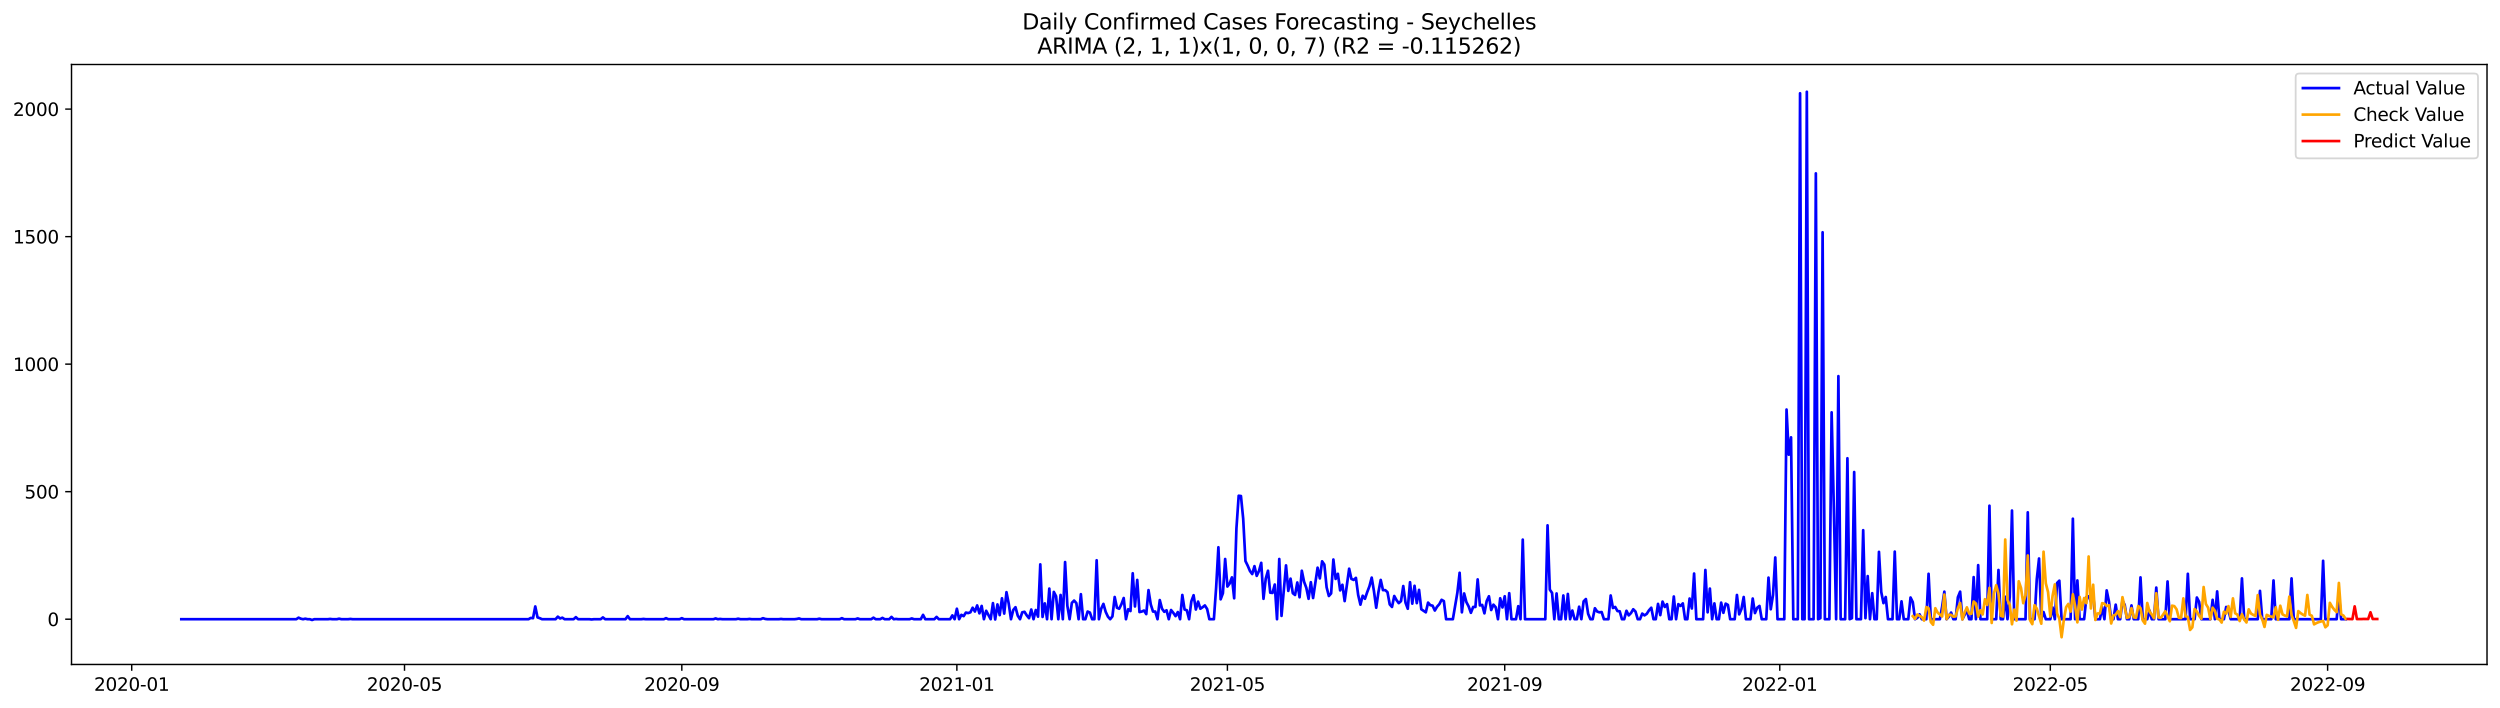 <?xml version="1.0" encoding="utf-8" standalone="no"?>
<!DOCTYPE svg PUBLIC "-//W3C//DTD SVG 1.1//EN"
  "http://www.w3.org/Graphics/SVG/1.1/DTD/svg11.dtd">
<svg xmlns:xlink="http://www.w3.org/1999/xlink" width="1386.05pt" height="392.274pt" viewBox="0 0 1386.05 392.274" xmlns="http://www.w3.org/2000/svg" version="1.1">
 <defs>
  <style type="text/css">*{stroke-linejoin: round; stroke-linecap: butt}</style>
 </defs>
 <g id="figure_1">
  <g id="patch_1">
   <path d="M 0 392.274 
L 1386.05 392.274 
L 1386.05 0 
L 0 0 
z
" style="fill: #ffffff"/>
  </g>
  <g id="axes_1">
   <g id="patch_2">
    <path d="M 39.65 368.396 
L 1378.85 368.396 
L 1378.85 35.755 
L 39.65 35.755 
z
" style="fill: #ffffff"/>
   </g>
   <g id="matplotlib.axis_1">
    <g id="xtick_1">
     <g id="line2d_1">
      <defs>
       <path id="m121760b430" d="M 0 0 
L 0 3.5 
" style="stroke: #000000; stroke-width: 0.8"/>
      </defs>
      <g>
       <use xlink:href="#m121760b430" x="73.024" y="368.396" style="stroke: #000000; stroke-width: 0.8"/>
      </g>
     </g>
     <g id="text_1">
      <!-- 2020-01 -->
      <g transform="translate(52.132 382.994)scale(0.1 -0.1)">
       <defs>
        <path id="DejaVuSans-32" d="M 1228 531 
L 3431 531 
L 3431 0 
L 469 0 
L 469 531 
Q 828 903 1448 1529 
Q 2069 2156 2228 2338 
Q 2531 2678 2651 2914 
Q 2772 3150 2772 3378 
Q 2772 3750 2511 3984 
Q 2250 4219 1831 4219 
Q 1534 4219 1204 4116 
Q 875 4013 500 3803 
L 500 4441 
Q 881 4594 1212 4672 
Q 1544 4750 1819 4750 
Q 2544 4750 2975 4387 
Q 3406 4025 3406 3419 
Q 3406 3131 3298 2873 
Q 3191 2616 2906 2266 
Q 2828 2175 2409 1742 
Q 1991 1309 1228 531 
z
" transform="scale(0.016)"/>
        <path id="DejaVuSans-30" d="M 2034 4250 
Q 1547 4250 1301 3770 
Q 1056 3291 1056 2328 
Q 1056 1369 1301 889 
Q 1547 409 2034 409 
Q 2525 409 2770 889 
Q 3016 1369 3016 2328 
Q 3016 3291 2770 3770 
Q 2525 4250 2034 4250 
z
M 2034 4750 
Q 2819 4750 3233 4129 
Q 3647 3509 3647 2328 
Q 3647 1150 3233 529 
Q 2819 -91 2034 -91 
Q 1250 -91 836 529 
Q 422 1150 422 2328 
Q 422 3509 836 4129 
Q 1250 4750 2034 4750 
z
" transform="scale(0.016)"/>
        <path id="DejaVuSans-2d" d="M 313 2009 
L 1997 2009 
L 1997 1497 
L 313 1497 
L 313 2009 
z
" transform="scale(0.016)"/>
        <path id="DejaVuSans-31" d="M 794 531 
L 1825 531 
L 1825 4091 
L 703 3866 
L 703 4441 
L 1819 4666 
L 2450 4666 
L 2450 531 
L 3481 531 
L 3481 0 
L 794 0 
L 794 531 
z
" transform="scale(0.016)"/>
       </defs>
       <use xlink:href="#DejaVuSans-32"/>
       <use xlink:href="#DejaVuSans-30" x="63.623"/>
       <use xlink:href="#DejaVuSans-32" x="127.246"/>
       <use xlink:href="#DejaVuSans-30" x="190.869"/>
       <use xlink:href="#DejaVuSans-2d" x="254.492"/>
       <use xlink:href="#DejaVuSans-30" x="290.576"/>
       <use xlink:href="#DejaVuSans-31" x="354.199"/>
      </g>
     </g>
    </g>
    <g id="xtick_2">
     <g id="line2d_2">
      <g>
       <use xlink:href="#m121760b430" x="224.268" y="368.396" style="stroke: #000000; stroke-width: 0.8"/>
      </g>
     </g>
     <g id="text_2">
      <!-- 2020-05 -->
      <g transform="translate(203.377 382.994)scale(0.1 -0.1)">
       <defs>
        <path id="DejaVuSans-35" d="M 691 4666 
L 3169 4666 
L 3169 4134 
L 1269 4134 
L 1269 2991 
Q 1406 3038 1543 3061 
Q 1681 3084 1819 3084 
Q 2600 3084 3056 2656 
Q 3513 2228 3513 1497 
Q 3513 744 3044 326 
Q 2575 -91 1722 -91 
Q 1428 -91 1123 -41 
Q 819 9 494 109 
L 494 744 
Q 775 591 1075 516 
Q 1375 441 1709 441 
Q 2250 441 2565 725 
Q 2881 1009 2881 1497 
Q 2881 1984 2565 2268 
Q 2250 2553 1709 2553 
Q 1456 2553 1204 2497 
Q 953 2441 691 2322 
L 691 4666 
z
" transform="scale(0.016)"/>
       </defs>
       <use xlink:href="#DejaVuSans-32"/>
       <use xlink:href="#DejaVuSans-30" x="63.623"/>
       <use xlink:href="#DejaVuSans-32" x="127.246"/>
       <use xlink:href="#DejaVuSans-30" x="190.869"/>
       <use xlink:href="#DejaVuSans-2d" x="254.492"/>
       <use xlink:href="#DejaVuSans-30" x="290.576"/>
       <use xlink:href="#DejaVuSans-35" x="354.199"/>
      </g>
     </g>
    </g>
    <g id="xtick_3">
     <g id="line2d_3">
      <g>
       <use xlink:href="#m121760b430" x="378.012" y="368.396" style="stroke: #000000; stroke-width: 0.8"/>
      </g>
     </g>
     <g id="text_3">
      <!-- 2020-09 -->
      <g transform="translate(357.121 382.994)scale(0.1 -0.1)">
       <defs>
        <path id="DejaVuSans-39" d="M 703 97 
L 703 672 
Q 941 559 1184 500 
Q 1428 441 1663 441 
Q 2288 441 2617 861 
Q 2947 1281 2994 2138 
Q 2813 1869 2534 1725 
Q 2256 1581 1919 1581 
Q 1219 1581 811 2004 
Q 403 2428 403 3163 
Q 403 3881 828 4315 
Q 1253 4750 1959 4750 
Q 2769 4750 3195 4129 
Q 3622 3509 3622 2328 
Q 3622 1225 3098 567 
Q 2575 -91 1691 -91 
Q 1453 -91 1209 -44 
Q 966 3 703 97 
z
M 1959 2075 
Q 2384 2075 2632 2365 
Q 2881 2656 2881 3163 
Q 2881 3666 2632 3958 
Q 2384 4250 1959 4250 
Q 1534 4250 1286 3958 
Q 1038 3666 1038 3163 
Q 1038 2656 1286 2365 
Q 1534 2075 1959 2075 
z
" transform="scale(0.016)"/>
       </defs>
       <use xlink:href="#DejaVuSans-32"/>
       <use xlink:href="#DejaVuSans-30" x="63.623"/>
       <use xlink:href="#DejaVuSans-32" x="127.246"/>
       <use xlink:href="#DejaVuSans-30" x="190.869"/>
       <use xlink:href="#DejaVuSans-2d" x="254.492"/>
       <use xlink:href="#DejaVuSans-30" x="290.576"/>
       <use xlink:href="#DejaVuSans-39" x="354.199"/>
      </g>
     </g>
    </g>
    <g id="xtick_4">
     <g id="line2d_4">
      <g>
       <use xlink:href="#m121760b430" x="530.507" y="368.396" style="stroke: #000000; stroke-width: 0.8"/>
      </g>
     </g>
     <g id="text_4">
      <!-- 2021-01 -->
      <g transform="translate(509.615 382.994)scale(0.1 -0.1)">
       <use xlink:href="#DejaVuSans-32"/>
       <use xlink:href="#DejaVuSans-30" x="63.623"/>
       <use xlink:href="#DejaVuSans-32" x="127.246"/>
       <use xlink:href="#DejaVuSans-31" x="190.869"/>
       <use xlink:href="#DejaVuSans-2d" x="254.492"/>
       <use xlink:href="#DejaVuSans-30" x="290.576"/>
       <use xlink:href="#DejaVuSans-31" x="354.199"/>
      </g>
     </g>
    </g>
    <g id="xtick_5">
     <g id="line2d_5">
      <g>
       <use xlink:href="#m121760b430" x="680.501" y="368.396" style="stroke: #000000; stroke-width: 0.8"/>
      </g>
     </g>
     <g id="text_5">
      <!-- 2021-05 -->
      <g transform="translate(659.61 382.994)scale(0.1 -0.1)">
       <use xlink:href="#DejaVuSans-32"/>
       <use xlink:href="#DejaVuSans-30" x="63.623"/>
       <use xlink:href="#DejaVuSans-32" x="127.246"/>
       <use xlink:href="#DejaVuSans-31" x="190.869"/>
       <use xlink:href="#DejaVuSans-2d" x="254.492"/>
       <use xlink:href="#DejaVuSans-30" x="290.576"/>
       <use xlink:href="#DejaVuSans-35" x="354.199"/>
      </g>
     </g>
    </g>
    <g id="xtick_6">
     <g id="line2d_6">
      <g>
       <use xlink:href="#m121760b430" x="834.245" y="368.396" style="stroke: #000000; stroke-width: 0.8"/>
      </g>
     </g>
     <g id="text_6">
      <!-- 2021-09 -->
      <g transform="translate(813.354 382.994)scale(0.1 -0.1)">
       <use xlink:href="#DejaVuSans-32"/>
       <use xlink:href="#DejaVuSans-30" x="63.623"/>
       <use xlink:href="#DejaVuSans-32" x="127.246"/>
       <use xlink:href="#DejaVuSans-31" x="190.869"/>
       <use xlink:href="#DejaVuSans-2d" x="254.492"/>
       <use xlink:href="#DejaVuSans-30" x="290.576"/>
       <use xlink:href="#DejaVuSans-39" x="354.199"/>
      </g>
     </g>
    </g>
    <g id="xtick_7">
     <g id="line2d_7">
      <g>
       <use xlink:href="#m121760b430" x="986.74" y="368.396" style="stroke: #000000; stroke-width: 0.8"/>
      </g>
     </g>
     <g id="text_7">
      <!-- 2022-01 -->
      <g transform="translate(965.848 382.994)scale(0.1 -0.1)">
       <use xlink:href="#DejaVuSans-32"/>
       <use xlink:href="#DejaVuSans-30" x="63.623"/>
       <use xlink:href="#DejaVuSans-32" x="127.246"/>
       <use xlink:href="#DejaVuSans-32" x="190.869"/>
       <use xlink:href="#DejaVuSans-2d" x="254.492"/>
       <use xlink:href="#DejaVuSans-30" x="290.576"/>
       <use xlink:href="#DejaVuSans-31" x="354.199"/>
      </g>
     </g>
    </g>
    <g id="xtick_8">
     <g id="line2d_8">
      <g>
       <use xlink:href="#m121760b430" x="1136.734" y="368.396" style="stroke: #000000; stroke-width: 0.8"/>
      </g>
     </g>
     <g id="text_8">
      <!-- 2022-05 -->
      <g transform="translate(1115.843 382.994)scale(0.1 -0.1)">
       <use xlink:href="#DejaVuSans-32"/>
       <use xlink:href="#DejaVuSans-30" x="63.623"/>
       <use xlink:href="#DejaVuSans-32" x="127.246"/>
       <use xlink:href="#DejaVuSans-32" x="190.869"/>
       <use xlink:href="#DejaVuSans-2d" x="254.492"/>
       <use xlink:href="#DejaVuSans-30" x="290.576"/>
       <use xlink:href="#DejaVuSans-35" x="354.199"/>
      </g>
     </g>
    </g>
    <g id="xtick_9">
     <g id="line2d_9">
      <g>
       <use xlink:href="#m121760b430" x="1290.478" y="368.396" style="stroke: #000000; stroke-width: 0.8"/>
      </g>
     </g>
     <g id="text_9">
      <!-- 2022-09 -->
      <g transform="translate(1269.587 382.994)scale(0.1 -0.1)">
       <use xlink:href="#DejaVuSans-32"/>
       <use xlink:href="#DejaVuSans-30" x="63.623"/>
       <use xlink:href="#DejaVuSans-32" x="127.246"/>
       <use xlink:href="#DejaVuSans-32" x="190.869"/>
       <use xlink:href="#DejaVuSans-2d" x="254.492"/>
       <use xlink:href="#DejaVuSans-30" x="290.576"/>
       <use xlink:href="#DejaVuSans-39" x="354.199"/>
      </g>
     </g>
    </g>
   </g>
   <g id="matplotlib.axis_2">
    <g id="ytick_1">
     <g id="line2d_10">
      <defs>
       <path id="m449ec789ad" d="M 0 0 
L -3.5 0 
" style="stroke: #000000; stroke-width: 0.8"/>
      </defs>
      <g>
       <use xlink:href="#m449ec789ad" x="39.65" y="343.298" style="stroke: #000000; stroke-width: 0.8"/>
      </g>
     </g>
     <g id="text_10">
      <!-- 0 -->
      <g transform="translate(26.288 347.097)scale(0.1 -0.1)">
       <use xlink:href="#DejaVuSans-30"/>
      </g>
     </g>
    </g>
    <g id="ytick_2">
     <g id="line2d_11">
      <g>
       <use xlink:href="#m449ec789ad" x="39.65" y="272.596" style="stroke: #000000; stroke-width: 0.8"/>
      </g>
     </g>
     <g id="text_11">
      <!-- 500 -->
      <g transform="translate(13.562 276.395)scale(0.1 -0.1)">
       <use xlink:href="#DejaVuSans-35"/>
       <use xlink:href="#DejaVuSans-30" x="63.623"/>
       <use xlink:href="#DejaVuSans-30" x="127.246"/>
      </g>
     </g>
    </g>
    <g id="ytick_3">
     <g id="line2d_12">
      <g>
       <use xlink:href="#m449ec789ad" x="39.65" y="201.894" style="stroke: #000000; stroke-width: 0.8"/>
      </g>
     </g>
     <g id="text_12">
      <!-- 1000 -->
      <g transform="translate(7.2 205.694)scale(0.1 -0.1)">
       <use xlink:href="#DejaVuSans-31"/>
       <use xlink:href="#DejaVuSans-30" x="63.623"/>
       <use xlink:href="#DejaVuSans-30" x="127.246"/>
       <use xlink:href="#DejaVuSans-30" x="190.869"/>
      </g>
     </g>
    </g>
    <g id="ytick_4">
     <g id="line2d_13">
      <g>
       <use xlink:href="#m449ec789ad" x="39.65" y="131.193" style="stroke: #000000; stroke-width: 0.8"/>
      </g>
     </g>
     <g id="text_13">
      <!-- 1500 -->
      <g transform="translate(7.2 134.992)scale(0.1 -0.1)">
       <use xlink:href="#DejaVuSans-31"/>
       <use xlink:href="#DejaVuSans-35" x="63.623"/>
       <use xlink:href="#DejaVuSans-30" x="127.246"/>
       <use xlink:href="#DejaVuSans-30" x="190.869"/>
      </g>
     </g>
    </g>
    <g id="ytick_5">
     <g id="line2d_14">
      <g>
       <use xlink:href="#m449ec789ad" x="39.65" y="60.491" style="stroke: #000000; stroke-width: 0.8"/>
      </g>
     </g>
     <g id="text_14">
      <!-- 2000 -->
      <g transform="translate(7.2 64.29)scale(0.1 -0.1)">
       <use xlink:href="#DejaVuSans-32"/>
       <use xlink:href="#DejaVuSans-30" x="63.623"/>
       <use xlink:href="#DejaVuSans-30" x="127.246"/>
       <use xlink:href="#DejaVuSans-30" x="190.869"/>
      </g>
     </g>
    </g>
   </g>
   <g id="line2d_15">
    <path d="M 100.523 343.298 
L 164.27 343.298 
L 165.52 342.449 
L 166.77 343.015 
L 168.02 343.298 
L 169.27 343.015 
L 170.52 343.298 
L 171.77 343.298 
L 173.02 343.722 
L 174.27 343.298 
L 181.77 343.298 
L 183.02 343.156 
L 184.27 343.298 
L 186.77 343.298 
L 188.019 343.015 
L 189.269 343.298 
L 193.019 343.298 
L 194.269 343.156 
L 195.519 343.298 
L 293.016 343.298 
L 294.265 342.591 
L 295.515 342.732 
L 296.765 336.228 
L 298.015 342.308 
L 299.265 342.732 
L 300.515 343.298 
L 308.015 343.298 
L 309.265 341.884 
L 310.515 342.874 
L 311.765 342.449 
L 313.015 343.298 
L 318.015 343.298 
L 319.265 342.167 
L 320.515 343.298 
L 326.764 343.298 
L 328.014 343.439 
L 329.264 343.298 
L 333.014 343.298 
L 334.264 342.308 
L 335.514 343.298 
L 346.764 343.298 
L 348.013 341.601 
L 349.263 343.298 
L 355.513 343.298 
L 356.763 343.156 
L 358.013 343.298 
L 368.013 343.298 
L 369.263 342.732 
L 370.513 343.298 
L 376.762 343.298 
L 378.012 342.732 
L 379.262 343.298 
L 395.512 343.298 
L 396.762 342.874 
L 398.012 343.298 
L 399.262 343.156 
L 400.512 343.298 
L 408.011 343.298 
L 409.261 343.015 
L 410.511 343.298 
L 414.261 343.298 
L 415.511 343.156 
L 416.761 343.298 
L 421.761 343.298 
L 423.011 342.732 
L 424.261 343.156 
L 425.511 343.298 
L 431.76 343.298 
L 433.01 343.156 
L 434.26 343.298 
L 440.51 343.298 
L 441.76 343.156 
L 443.01 342.874 
L 444.26 343.298 
L 453.01 343.298 
L 454.26 343.015 
L 455.509 343.298 
L 465.509 343.298 
L 466.759 342.732 
L 468.009 343.298 
L 474.259 343.298 
L 475.509 342.874 
L 476.759 343.298 
L 483.008 343.298 
L 484.258 342.449 
L 485.508 343.298 
L 488.008 343.298 
L 489.258 342.591 
L 490.508 343.298 
L 493.008 343.298 
L 494.258 342.025 
L 495.508 343.298 
L 496.758 343.156 
L 498.008 343.298 
L 504.258 343.298 
L 505.508 342.874 
L 506.758 343.298 
L 510.507 343.298 
L 511.757 340.894 
L 513.007 343.298 
L 518.007 343.298 
L 519.257 342.025 
L 520.507 343.298 
L 526.757 343.298 
L 528.007 341.177 
L 529.257 343.298 
L 530.507 337.5 
L 531.757 343.298 
L 533.007 340.894 
L 534.257 341.601 
L 535.506 339.621 
L 536.756 339.904 
L 538.006 339.48 
L 539.256 336.935 
L 540.506 339.056 
L 541.756 335.662 
L 543.006 340.046 
L 544.256 335.945 
L 545.506 343.298 
L 546.756 338.632 
L 549.256 343.298 
L 550.506 334.389 
L 551.756 343.439 
L 553.006 335.096 
L 554.256 341.035 
L 555.506 331.703 
L 556.756 340.187 
L 558.006 328.309 
L 559.256 334.672 
L 560.506 343.298 
L 561.756 338.207 
L 563.005 336.652 
L 564.255 341.318 
L 565.505 343.298 
L 566.755 339.48 
L 568.005 339.197 
L 569.255 341.177 
L 570.505 342.732 
L 571.755 337.925 
L 573.005 343.298 
L 574.255 338.207 
L 575.505 341.884 
L 576.755 312.896 
L 578.005 342.025 
L 579.255 334.531 
L 580.505 343.298 
L 581.755 326.329 
L 583.005 343.298 
L 584.255 328.168 
L 585.505 330.572 
L 586.755 343.298 
L 588.005 329.865 
L 589.254 343.298 
L 590.504 311.624 
L 591.754 335.803 
L 593.004 343.298 
L 594.254 334.248 
L 595.504 332.975 
L 596.754 334.389 
L 598.004 343.298 
L 599.254 329.44 
L 600.504 343.298 
L 601.754 343.298 
L 603.004 339.056 
L 604.254 339.621 
L 605.504 343.298 
L 606.754 343.298 
L 608.004 310.634 
L 609.254 343.298 
L 610.504 337.5 
L 611.754 334.814 
L 613.004 339.197 
L 614.254 341.884 
L 615.504 343.298 
L 616.753 341.742 
L 618.003 330.996 
L 619.253 336.935 
L 620.503 337.5 
L 621.753 334.955 
L 623.003 331.561 
L 624.253 343.298 
L 625.503 337.783 
L 626.753 338.773 
L 628.003 317.845 
L 629.253 336.228 
L 630.503 321.522 
L 631.753 339.339 
L 633.003 339.056 
L 634.253 338.49 
L 635.503 340.47 
L 636.753 327.178 
L 638.003 335.096 
L 639.253 339.056 
L 640.503 339.056 
L 641.753 343.298 
L 643.002 332.693 
L 644.252 337.5 
L 645.502 339.197 
L 646.752 338.349 
L 648.002 343.298 
L 649.252 338.207 
L 650.502 339.763 
L 651.752 341.601 
L 653.002 339.339 
L 654.252 343.298 
L 655.502 329.865 
L 656.752 337.925 
L 658.002 338.349 
L 659.252 343.298 
L 660.502 333.4 
L 661.752 330.006 
L 663.002 337.925 
L 664.252 333.541 
L 665.502 337.5 
L 666.752 336.652 
L 668.002 335.662 
L 669.251 337.642 
L 670.501 343.298 
L 673.001 343.298 
L 674.251 325.764 
L 675.501 303.422 
L 676.751 332.268 
L 678.001 328.875 
L 679.251 309.927 
L 680.501 325.198 
L 681.751 323.501 
L 683.001 320.108 
L 684.251 331.703 
L 685.501 292.958 
L 686.751 274.859 
L 688.001 275 
L 689.251 287.585 
L 690.501 311.058 
L 691.751 313.603 
L 693.001 316.573 
L 694.251 318.269 
L 695.501 313.886 
L 696.75 319.259 
L 698 316.573 
L 699.25 312.048 
L 700.5 331.986 
L 701.75 320.815 
L 703 316.431 
L 704.25 328.592 
L 705.5 328.733 
L 706.75 324.067 
L 708 343.298 
L 709.25 309.927 
L 710.5 341.46 
L 713 313.462 
L 714.25 327.602 
L 715.5 320.815 
L 716.75 328.875 
L 718 329.865 
L 719.25 322.936 
L 720.5 331.137 
L 721.75 316.431 
L 722.999 322.512 
L 724.249 325.905 
L 725.499 331.986 
L 726.749 322.794 
L 727.999 331.561 
L 730.499 314.734 
L 731.749 320.673 
L 732.999 311.199 
L 734.249 313.038 
L 735.499 325.622 
L 736.749 330.43 
L 737.999 329.016 
L 739.249 310.209 
L 740.499 320.956 
L 741.749 318.128 
L 742.999 327.319 
L 744.249 324.208 
L 745.499 333.258 
L 747.999 315.3 
L 749.249 320.956 
L 750.498 321.522 
L 751.748 320.391 
L 752.998 329.865 
L 754.248 335.238 
L 755.498 330.289 
L 756.748 331.986 
L 757.998 328.309 
L 759.248 325.057 
L 760.498 320.249 
L 761.748 327.743 
L 762.998 336.935 
L 764.248 328.168 
L 765.498 321.522 
L 766.748 327.178 
L 767.998 327.178 
L 769.248 328.309 
L 770.498 335.096 
L 771.748 336.511 
L 772.998 330.43 
L 774.248 332.693 
L 775.498 334.389 
L 776.747 333.258 
L 777.997 324.915 
L 779.247 334.107 
L 780.497 337.5 
L 781.747 322.794 
L 782.997 334.672 
L 784.247 324.774 
L 785.497 334.389 
L 786.747 327.036 
L 787.997 337.783 
L 790.497 339.48 
L 791.747 334.107 
L 792.997 335.521 
L 794.247 335.803 
L 795.497 338.49 
L 796.747 336.369 
L 797.997 334.955 
L 799.247 332.551 
L 800.497 333.258 
L 801.747 343.298 
L 805.496 343.298 
L 807.996 328.592 
L 809.246 317.562 
L 810.496 339.48 
L 811.746 329.016 
L 812.996 333.824 
L 814.246 336.228 
L 815.496 339.763 
L 816.746 336.511 
L 817.996 336.511 
L 819.246 321.239 
L 820.496 335.662 
L 821.746 335.379 
L 822.996 340.046 
L 824.246 333.258 
L 825.496 330.572 
L 826.746 338.207 
L 827.996 335.238 
L 829.246 336.652 
L 830.495 343.298 
L 831.745 331.703 
L 832.995 336.793 
L 834.245 330.572 
L 835.495 343.298 
L 836.745 328.875 
L 837.995 343.298 
L 840.495 343.298 
L 841.745 336.086 
L 842.995 343.298 
L 844.245 299.18 
L 845.495 343.298 
L 856.744 343.298 
L 857.994 291.261 
L 859.244 326.895 
L 860.494 328.733 
L 861.744 343.298 
L 862.994 329.016 
L 864.244 343.298 
L 865.494 343.298 
L 866.744 330.147 
L 867.994 343.298 
L 869.244 329.299 
L 870.494 343.298 
L 871.744 338.49 
L 872.994 343.298 
L 874.244 343.298 
L 875.494 336.369 
L 876.744 343.298 
L 877.994 333.4 
L 879.244 332.127 
L 880.494 340.328 
L 881.744 343.298 
L 882.994 343.298 
L 884.243 337.218 
L 885.493 339.056 
L 886.743 339.48 
L 887.993 339.339 
L 889.243 343.298 
L 891.743 343.298 
L 892.993 330.147 
L 894.243 337.076 
L 895.493 336.511 
L 896.743 338.773 
L 897.993 338.914 
L 899.243 343.298 
L 900.493 343.298 
L 901.743 338.632 
L 902.993 341.177 
L 904.243 339.904 
L 905.493 337.783 
L 906.743 339.056 
L 907.993 343.298 
L 909.243 343.298 
L 910.492 340.187 
L 911.742 341.177 
L 912.992 340.328 
L 914.242 338.349 
L 915.492 336.935 
L 916.742 343.298 
L 917.992 343.298 
L 919.242 334.814 
L 920.492 341.035 
L 921.742 333.541 
L 922.992 336.511 
L 924.242 334.955 
L 925.492 343.298 
L 926.742 343.298 
L 927.992 330.713 
L 929.242 343.298 
L 930.492 334.955 
L 931.742 335.945 
L 932.992 334.531 
L 934.242 343.298 
L 935.492 343.298 
L 936.742 331.844 
L 937.991 337.359 
L 939.241 317.987 
L 940.491 343.298 
L 944.241 343.298 
L 945.491 316.007 
L 946.741 339.48 
L 947.991 326.329 
L 949.241 343.298 
L 950.491 334.531 
L 951.741 343.298 
L 952.991 343.298 
L 954.241 334.107 
L 955.491 339.763 
L 956.741 334.672 
L 957.991 335.379 
L 959.241 343.298 
L 961.741 343.298 
L 962.991 329.865 
L 964.24 340.611 
L 965.49 337.642 
L 966.74 330.996 
L 967.99 343.298 
L 970.49 343.298 
L 971.74 331.844 
L 972.99 339.904 
L 974.24 336.935 
L 975.49 335.945 
L 976.74 343.298 
L 979.24 343.298 
L 980.49 320.249 
L 981.74 337.783 
L 982.99 329.865 
L 984.24 309.078 
L 985.49 343.298 
L 989.24 343.298 
L 990.49 227.064 
L 991.739 252.093 
L 992.989 242.477 
L 994.239 343.298 
L 996.739 343.298 
L 997.989 51.724 
L 999.239 343.298 
L 1000.489 343.298 
L 1001.739 50.876 
L 1002.989 343.298 
L 1005.489 343.298 
L 1006.739 96.125 
L 1007.989 343.298 
L 1009.239 342.732 
L 1010.489 128.789 
L 1011.739 343.298 
L 1014.239 343.298 
L 1015.489 228.62 
L 1016.739 282.777 
L 1017.988 343.298 
L 1019.238 208.54 
L 1020.488 343.298 
L 1022.988 343.298 
L 1024.238 254.072 
L 1025.488 343.298 
L 1026.738 342.732 
L 1027.988 261.708 
L 1029.238 343.298 
L 1031.738 343.298 
L 1032.988 293.948 
L 1034.238 342.732 
L 1035.488 319.401 
L 1036.738 343.298 
L 1037.988 328.875 
L 1039.238 343.298 
L 1040.488 343.298 
L 1041.738 305.967 
L 1042.988 328.168 
L 1044.237 334.389 
L 1045.487 330.996 
L 1046.737 343.298 
L 1049.237 343.298 
L 1050.487 305.826 
L 1051.737 343.298 
L 1052.987 343.298 
L 1054.237 333.4 
L 1055.487 343.298 
L 1057.987 343.298 
L 1059.237 331.279 
L 1060.487 333.824 
L 1061.737 343.298 
L 1062.987 342.591 
L 1064.237 340.611 
L 1065.487 343.298 
L 1067.987 343.298 
L 1069.237 318.128 
L 1070.487 343.298 
L 1075.486 343.298 
L 1076.736 336.511 
L 1077.986 328.026 
L 1079.236 343.298 
L 1080.486 341.884 
L 1081.736 339.621 
L 1082.986 343.298 
L 1084.236 343.298 
L 1085.486 331.137 
L 1086.736 328.026 
L 1087.986 343.298 
L 1090.486 338.349 
L 1091.736 343.298 
L 1092.986 343.298 
L 1094.236 319.966 
L 1095.486 343.298 
L 1096.736 313.32 
L 1097.985 343.298 
L 1101.735 343.298 
L 1102.985 280.373 
L 1104.235 343.298 
L 1106.735 343.298 
L 1107.985 316.007 
L 1109.235 343.298 
L 1110.485 343.298 
L 1111.735 330.854 
L 1112.985 343.298 
L 1114.235 330.996 
L 1115.485 283.06 
L 1116.735 343.298 
L 1122.985 343.298 
L 1124.235 284.05 
L 1125.484 343.298 
L 1127.984 343.298 
L 1129.234 321.098 
L 1130.484 309.644 
L 1131.734 343.298 
L 1132.984 339.339 
L 1134.234 343.298 
L 1136.734 343.298 
L 1137.984 336.793 
L 1139.234 343.298 
L 1140.484 323.219 
L 1141.734 321.946 
L 1142.984 343.298 
L 1147.984 343.298 
L 1149.234 287.585 
L 1150.484 343.298 
L 1151.733 321.805 
L 1152.983 343.298 
L 1155.483 343.298 
L 1156.733 331.137 
L 1157.983 330.572 
L 1159.233 333.541 
L 1160.483 329.582 
L 1161.733 343.298 
L 1164.233 343.298 
L 1165.483 336.652 
L 1166.733 343.298 
L 1167.983 327.319 
L 1169.233 333.4 
L 1170.483 343.298 
L 1171.733 343.298 
L 1172.983 335.238 
L 1174.233 343.298 
L 1175.483 343.298 
L 1176.733 332.975 
L 1177.983 335.379 
L 1179.232 343.298 
L 1180.482 343.298 
L 1181.732 335.662 
L 1182.982 343.298 
L 1185.482 343.298 
L 1186.732 320.108 
L 1187.982 343.298 
L 1190.482 343.298 
L 1191.732 338.49 
L 1192.982 343.298 
L 1194.232 343.298 
L 1195.482 325.764 
L 1196.732 343.298 
L 1200.482 343.298 
L 1201.732 322.37 
L 1202.982 343.298 
L 1211.731 343.298 
L 1212.981 318.128 
L 1214.231 343.298 
L 1216.731 343.298 
L 1217.981 331.279 
L 1219.231 333.682 
L 1220.481 343.298 
L 1225.481 343.298 
L 1226.731 332.551 
L 1227.981 343.298 
L 1229.231 327.885 
L 1230.481 343.298 
L 1232.98 343.298 
L 1234.23 336.511 
L 1235.48 338.207 
L 1236.73 343.298 
L 1241.73 343.298 
L 1242.98 320.673 
L 1244.23 343.298 
L 1251.73 343.298 
L 1252.98 327.602 
L 1254.23 343.298 
L 1259.229 343.298 
L 1260.479 321.805 
L 1261.729 343.298 
L 1269.229 343.298 
L 1270.479 320.673 
L 1271.729 343.298 
L 1286.728 343.298 
L 1287.978 310.916 
L 1289.228 343.298 
L 1295.478 343.298 
L 1296.728 330.006 
L 1297.978 343.298 
L 1300.478 343.298 
L 1300.478 343.298 
" clip-path="url(#pb7651c6b6f)" style="fill: none; stroke: #0000ff; stroke-width: 1.5; stroke-linecap: square"/>
   </g>
   <g id="line2d_16">
    <path d="M 1060.487 341.606 
L 1061.737 343.121 
L 1062.987 340.724 
L 1065.487 342.163 
L 1066.737 344.063 
L 1067.987 336.558 
L 1069.237 337.259 
L 1070.487 344.864 
L 1071.736 346.381 
L 1072.986 337.213 
L 1074.236 339.603 
L 1076.736 341.794 
L 1077.986 329.641 
L 1079.236 343.259 
L 1080.486 340.831 
L 1081.736 340.89 
L 1082.986 341.902 
L 1084.236 341.733 
L 1085.486 337.205 
L 1086.736 334.324 
L 1087.986 343.45 
L 1089.236 339.585 
L 1090.486 336.735 
L 1091.736 340.151 
L 1092.986 340.27 
L 1094.236 333.498 
L 1095.486 334.637 
L 1096.736 341.908 
L 1097.985 338.32 
L 1099.235 340.661 
L 1100.485 332.219 
L 1101.735 335.397 
L 1102.985 325.922 
L 1104.235 345.362 
L 1105.485 328.989 
L 1106.735 324.462 
L 1107.985 329.05 
L 1109.235 341.375 
L 1110.485 341.831 
L 1111.735 299.123 
L 1112.985 332.624 
L 1114.235 335.229 
L 1115.485 346.096 
L 1116.735 337.981 
L 1117.985 344.075 
L 1119.235 322.269 
L 1120.485 325.984 
L 1121.735 334.409 
L 1122.985 330.07 
L 1124.235 307.967 
L 1125.484 343.848 
L 1126.734 346.038 
L 1127.984 335.536 
L 1129.234 337.424 
L 1131.734 345.786 
L 1132.984 305.872 
L 1134.234 323.421 
L 1135.484 328.267 
L 1136.734 341.746 
L 1137.984 330.386 
L 1139.234 324.008 
L 1140.484 340.1 
L 1141.734 343.003 
L 1142.984 353.276 
L 1144.234 343.633 
L 1145.484 336.638 
L 1146.734 334.819 
L 1147.984 339.084 
L 1149.234 329.494 
L 1150.484 336.071 
L 1151.733 345.041 
L 1152.983 330.931 
L 1154.233 337.982 
L 1155.483 331.559 
L 1156.733 334.414 
L 1157.983 308.532 
L 1159.233 337.33 
L 1160.483 324.193 
L 1161.733 343.714 
L 1162.983 340.11 
L 1164.233 340.041 
L 1165.483 334.403 
L 1166.733 334.729 
L 1167.983 335.965 
L 1169.233 335.583 
L 1170.483 345.665 
L 1171.733 341.204 
L 1172.983 340.764 
L 1174.233 338.803 
L 1175.483 342.143 
L 1176.733 331.084 
L 1179.232 342.572 
L 1180.482 342.074 
L 1181.732 337.147 
L 1182.982 342.26 
L 1184.232 342.511 
L 1185.482 336.033 
L 1186.732 337.11 
L 1187.982 343.993 
L 1189.232 345.775 
L 1190.482 334.314 
L 1191.732 339.085 
L 1192.982 340.67 
L 1194.232 342.756 
L 1195.482 328.901 
L 1196.732 342.294 
L 1197.982 342.536 
L 1199.232 340.828 
L 1200.482 338.887 
L 1202.982 344.437 
L 1204.232 335.793 
L 1205.481 336.044 
L 1206.731 337.812 
L 1207.981 342.474 
L 1209.231 342.675 
L 1210.481 331.761 
L 1211.731 341.655 
L 1212.981 342.06 
L 1214.231 349.257 
L 1215.481 347.797 
L 1216.731 337.668 
L 1217.981 339.037 
L 1219.231 341.47 
L 1220.481 343.026 
L 1221.731 325.466 
L 1222.981 334.876 
L 1224.231 336.93 
L 1225.481 343.256 
L 1226.731 336.911 
L 1227.981 338.7 
L 1229.231 343.073 
L 1230.481 343.344 
L 1231.73 345.151 
L 1232.98 339.168 
L 1234.23 340.172 
L 1235.48 336.039 
L 1236.73 342.033 
L 1237.98 331.755 
L 1239.23 339.995 
L 1240.48 340.802 
L 1241.73 344.334 
L 1242.98 340.494 
L 1244.23 343.412 
L 1245.48 345.1 
L 1246.73 337.83 
L 1247.98 340.126 
L 1249.23 340.897 
L 1250.48 341.481 
L 1251.73 329.961 
L 1252.98 340.867 
L 1254.23 343.287 
L 1255.48 347.577 
L 1256.73 340.902 
L 1257.98 341.485 
L 1260.479 342.259 
L 1261.729 336.711 
L 1262.979 343.62 
L 1264.229 335.83 
L 1265.479 340.625 
L 1266.729 341.275 
L 1267.979 341.767 
L 1269.229 330.775 
L 1270.479 341.101 
L 1271.729 344.269 
L 1272.979 348.102 
L 1274.229 338.812 
L 1275.479 339.903 
L 1276.729 340.729 
L 1277.979 341.354 
L 1279.229 329.865 
L 1280.479 340.794 
L 1281.729 341.408 
L 1282.979 346.162 
L 1284.229 345.465 
L 1285.478 344.938 
L 1287.978 344.237 
L 1289.228 347.771 
L 1290.478 346.669 
L 1291.728 334.226 
L 1292.978 336.432 
L 1294.228 338.102 
L 1295.478 339.366 
L 1296.728 323.202 
L 1297.978 340.601 
L 1299.228 341.258 
L 1300.478 343.129 
L 1300.478 343.129 
" clip-path="url(#pb7651c6b6f)" style="fill: none; stroke: #ffa500; stroke-width: 1.5; stroke-linecap: square"/>
   </g>
   <g id="line2d_17">
    <path d="M 1301.728 343.17 
L 1302.978 343.216 
L 1304.228 343.245 
L 1305.478 336.191 
L 1306.728 343.217 
L 1307.978 343.227 
L 1309.228 343.224 
L 1310.478 343.154 
L 1311.728 343.18 
L 1312.977 343.196 
L 1314.227 339.465 
L 1315.477 343.181 
L 1316.727 343.186 
L 1317.977 343.184 
" clip-path="url(#pb7651c6b6f)" style="fill: none; stroke: #ff0000; stroke-width: 1.5; stroke-linecap: square"/>
   </g>
   <g id="patch_3">
    <path d="M 39.65 368.396 
L 39.65 35.755 
" style="fill: none; stroke: #000000; stroke-width: 0.8; stroke-linejoin: miter; stroke-linecap: square"/>
   </g>
   <g id="patch_4">
    <path d="M 1378.85 368.396 
L 1378.85 35.755 
" style="fill: none; stroke: #000000; stroke-width: 0.8; stroke-linejoin: miter; stroke-linecap: square"/>
   </g>
   <g id="patch_5">
    <path d="M 39.65 368.396 
L 1378.85 368.396 
" style="fill: none; stroke: #000000; stroke-width: 0.8; stroke-linejoin: miter; stroke-linecap: square"/>
   </g>
   <g id="patch_6">
    <path d="M 39.65 35.755 
L 1378.85 35.755 
" style="fill: none; stroke: #000000; stroke-width: 0.8; stroke-linejoin: miter; stroke-linecap: square"/>
   </g>
   <g id="text_15">
    <!-- Daily Confirmed Cases Forecasting - Seychelles -->
    <g transform="translate(566.753 16.318)scale(0.12 -0.12)">
     <defs>
      <path id="DejaVuSans-44" d="M 1259 4147 
L 1259 519 
L 2022 519 
Q 2988 519 3436 956 
Q 3884 1394 3884 2338 
Q 3884 3275 3436 3711 
Q 2988 4147 2022 4147 
L 1259 4147 
z
M 628 4666 
L 1925 4666 
Q 3281 4666 3915 4102 
Q 4550 3538 4550 2338 
Q 4550 1131 3912 565 
Q 3275 0 1925 0 
L 628 0 
L 628 4666 
z
" transform="scale(0.016)"/>
      <path id="DejaVuSans-61" d="M 2194 1759 
Q 1497 1759 1228 1600 
Q 959 1441 959 1056 
Q 959 750 1161 570 
Q 1363 391 1709 391 
Q 2188 391 2477 730 
Q 2766 1069 2766 1631 
L 2766 1759 
L 2194 1759 
z
M 3341 1997 
L 3341 0 
L 2766 0 
L 2766 531 
Q 2569 213 2275 61 
Q 1981 -91 1556 -91 
Q 1019 -91 701 211 
Q 384 513 384 1019 
Q 384 1609 779 1909 
Q 1175 2209 1959 2209 
L 2766 2209 
L 2766 2266 
Q 2766 2663 2505 2880 
Q 2244 3097 1772 3097 
Q 1472 3097 1187 3025 
Q 903 2953 641 2809 
L 641 3341 
Q 956 3463 1253 3523 
Q 1550 3584 1831 3584 
Q 2591 3584 2966 3190 
Q 3341 2797 3341 1997 
z
" transform="scale(0.016)"/>
      <path id="DejaVuSans-69" d="M 603 3500 
L 1178 3500 
L 1178 0 
L 603 0 
L 603 3500 
z
M 603 4863 
L 1178 4863 
L 1178 4134 
L 603 4134 
L 603 4863 
z
" transform="scale(0.016)"/>
      <path id="DejaVuSans-6c" d="M 603 4863 
L 1178 4863 
L 1178 0 
L 603 0 
L 603 4863 
z
" transform="scale(0.016)"/>
      <path id="DejaVuSans-79" d="M 2059 -325 
Q 1816 -950 1584 -1140 
Q 1353 -1331 966 -1331 
L 506 -1331 
L 506 -850 
L 844 -850 
Q 1081 -850 1212 -737 
Q 1344 -625 1503 -206 
L 1606 56 
L 191 3500 
L 800 3500 
L 1894 763 
L 2988 3500 
L 3597 3500 
L 2059 -325 
z
" transform="scale(0.016)"/>
      <path id="DejaVuSans-20" transform="scale(0.016)"/>
      <path id="DejaVuSans-43" d="M 4122 4306 
L 4122 3641 
Q 3803 3938 3442 4084 
Q 3081 4231 2675 4231 
Q 1875 4231 1450 3742 
Q 1025 3253 1025 2328 
Q 1025 1406 1450 917 
Q 1875 428 2675 428 
Q 3081 428 3442 575 
Q 3803 722 4122 1019 
L 4122 359 
Q 3791 134 3420 21 
Q 3050 -91 2638 -91 
Q 1578 -91 968 557 
Q 359 1206 359 2328 
Q 359 3453 968 4101 
Q 1578 4750 2638 4750 
Q 3056 4750 3426 4639 
Q 3797 4528 4122 4306 
z
" transform="scale(0.016)"/>
      <path id="DejaVuSans-6f" d="M 1959 3097 
Q 1497 3097 1228 2736 
Q 959 2375 959 1747 
Q 959 1119 1226 758 
Q 1494 397 1959 397 
Q 2419 397 2687 759 
Q 2956 1122 2956 1747 
Q 2956 2369 2687 2733 
Q 2419 3097 1959 3097 
z
M 1959 3584 
Q 2709 3584 3137 3096 
Q 3566 2609 3566 1747 
Q 3566 888 3137 398 
Q 2709 -91 1959 -91 
Q 1206 -91 779 398 
Q 353 888 353 1747 
Q 353 2609 779 3096 
Q 1206 3584 1959 3584 
z
" transform="scale(0.016)"/>
      <path id="DejaVuSans-6e" d="M 3513 2113 
L 3513 0 
L 2938 0 
L 2938 2094 
Q 2938 2591 2744 2837 
Q 2550 3084 2163 3084 
Q 1697 3084 1428 2787 
Q 1159 2491 1159 1978 
L 1159 0 
L 581 0 
L 581 3500 
L 1159 3500 
L 1159 2956 
Q 1366 3272 1645 3428 
Q 1925 3584 2291 3584 
Q 2894 3584 3203 3211 
Q 3513 2838 3513 2113 
z
" transform="scale(0.016)"/>
      <path id="DejaVuSans-66" d="M 2375 4863 
L 2375 4384 
L 1825 4384 
Q 1516 4384 1395 4259 
Q 1275 4134 1275 3809 
L 1275 3500 
L 2222 3500 
L 2222 3053 
L 1275 3053 
L 1275 0 
L 697 0 
L 697 3053 
L 147 3053 
L 147 3500 
L 697 3500 
L 697 3744 
Q 697 4328 969 4595 
Q 1241 4863 1831 4863 
L 2375 4863 
z
" transform="scale(0.016)"/>
      <path id="DejaVuSans-72" d="M 2631 2963 
Q 2534 3019 2420 3045 
Q 2306 3072 2169 3072 
Q 1681 3072 1420 2755 
Q 1159 2438 1159 1844 
L 1159 0 
L 581 0 
L 581 3500 
L 1159 3500 
L 1159 2956 
Q 1341 3275 1631 3429 
Q 1922 3584 2338 3584 
Q 2397 3584 2469 3576 
Q 2541 3569 2628 3553 
L 2631 2963 
z
" transform="scale(0.016)"/>
      <path id="DejaVuSans-6d" d="M 3328 2828 
Q 3544 3216 3844 3400 
Q 4144 3584 4550 3584 
Q 5097 3584 5394 3201 
Q 5691 2819 5691 2113 
L 5691 0 
L 5113 0 
L 5113 2094 
Q 5113 2597 4934 2840 
Q 4756 3084 4391 3084 
Q 3944 3084 3684 2787 
Q 3425 2491 3425 1978 
L 3425 0 
L 2847 0 
L 2847 2094 
Q 2847 2600 2669 2842 
Q 2491 3084 2119 3084 
Q 1678 3084 1418 2786 
Q 1159 2488 1159 1978 
L 1159 0 
L 581 0 
L 581 3500 
L 1159 3500 
L 1159 2956 
Q 1356 3278 1631 3431 
Q 1906 3584 2284 3584 
Q 2666 3584 2933 3390 
Q 3200 3197 3328 2828 
z
" transform="scale(0.016)"/>
      <path id="DejaVuSans-65" d="M 3597 1894 
L 3597 1613 
L 953 1613 
Q 991 1019 1311 708 
Q 1631 397 2203 397 
Q 2534 397 2845 478 
Q 3156 559 3463 722 
L 3463 178 
Q 3153 47 2828 -22 
Q 2503 -91 2169 -91 
Q 1331 -91 842 396 
Q 353 884 353 1716 
Q 353 2575 817 3079 
Q 1281 3584 2069 3584 
Q 2775 3584 3186 3129 
Q 3597 2675 3597 1894 
z
M 3022 2063 
Q 3016 2534 2758 2815 
Q 2500 3097 2075 3097 
Q 1594 3097 1305 2825 
Q 1016 2553 972 2059 
L 3022 2063 
z
" transform="scale(0.016)"/>
      <path id="DejaVuSans-64" d="M 2906 2969 
L 2906 4863 
L 3481 4863 
L 3481 0 
L 2906 0 
L 2906 525 
Q 2725 213 2448 61 
Q 2172 -91 1784 -91 
Q 1150 -91 751 415 
Q 353 922 353 1747 
Q 353 2572 751 3078 
Q 1150 3584 1784 3584 
Q 2172 3584 2448 3432 
Q 2725 3281 2906 2969 
z
M 947 1747 
Q 947 1113 1208 752 
Q 1469 391 1925 391 
Q 2381 391 2643 752 
Q 2906 1113 2906 1747 
Q 2906 2381 2643 2742 
Q 2381 3103 1925 3103 
Q 1469 3103 1208 2742 
Q 947 2381 947 1747 
z
" transform="scale(0.016)"/>
      <path id="DejaVuSans-73" d="M 2834 3397 
L 2834 2853 
Q 2591 2978 2328 3040 
Q 2066 3103 1784 3103 
Q 1356 3103 1142 2972 
Q 928 2841 928 2578 
Q 928 2378 1081 2264 
Q 1234 2150 1697 2047 
L 1894 2003 
Q 2506 1872 2764 1633 
Q 3022 1394 3022 966 
Q 3022 478 2636 193 
Q 2250 -91 1575 -91 
Q 1294 -91 989 -36 
Q 684 19 347 128 
L 347 722 
Q 666 556 975 473 
Q 1284 391 1588 391 
Q 1994 391 2212 530 
Q 2431 669 2431 922 
Q 2431 1156 2273 1281 
Q 2116 1406 1581 1522 
L 1381 1569 
Q 847 1681 609 1914 
Q 372 2147 372 2553 
Q 372 3047 722 3315 
Q 1072 3584 1716 3584 
Q 2034 3584 2315 3537 
Q 2597 3491 2834 3397 
z
" transform="scale(0.016)"/>
      <path id="DejaVuSans-46" d="M 628 4666 
L 3309 4666 
L 3309 4134 
L 1259 4134 
L 1259 2759 
L 3109 2759 
L 3109 2228 
L 1259 2228 
L 1259 0 
L 628 0 
L 628 4666 
z
" transform="scale(0.016)"/>
      <path id="DejaVuSans-63" d="M 3122 3366 
L 3122 2828 
Q 2878 2963 2633 3030 
Q 2388 3097 2138 3097 
Q 1578 3097 1268 2742 
Q 959 2388 959 1747 
Q 959 1106 1268 751 
Q 1578 397 2138 397 
Q 2388 397 2633 464 
Q 2878 531 3122 666 
L 3122 134 
Q 2881 22 2623 -34 
Q 2366 -91 2075 -91 
Q 1284 -91 818 406 
Q 353 903 353 1747 
Q 353 2603 823 3093 
Q 1294 3584 2113 3584 
Q 2378 3584 2631 3529 
Q 2884 3475 3122 3366 
z
" transform="scale(0.016)"/>
      <path id="DejaVuSans-74" d="M 1172 4494 
L 1172 3500 
L 2356 3500 
L 2356 3053 
L 1172 3053 
L 1172 1153 
Q 1172 725 1289 603 
Q 1406 481 1766 481 
L 2356 481 
L 2356 0 
L 1766 0 
Q 1100 0 847 248 
Q 594 497 594 1153 
L 594 3053 
L 172 3053 
L 172 3500 
L 594 3500 
L 594 4494 
L 1172 4494 
z
" transform="scale(0.016)"/>
      <path id="DejaVuSans-67" d="M 2906 1791 
Q 2906 2416 2648 2759 
Q 2391 3103 1925 3103 
Q 1463 3103 1205 2759 
Q 947 2416 947 1791 
Q 947 1169 1205 825 
Q 1463 481 1925 481 
Q 2391 481 2648 825 
Q 2906 1169 2906 1791 
z
M 3481 434 
Q 3481 -459 3084 -895 
Q 2688 -1331 1869 -1331 
Q 1566 -1331 1297 -1286 
Q 1028 -1241 775 -1147 
L 775 -588 
Q 1028 -725 1275 -790 
Q 1522 -856 1778 -856 
Q 2344 -856 2625 -561 
Q 2906 -266 2906 331 
L 2906 616 
Q 2728 306 2450 153 
Q 2172 0 1784 0 
Q 1141 0 747 490 
Q 353 981 353 1791 
Q 353 2603 747 3093 
Q 1141 3584 1784 3584 
Q 2172 3584 2450 3431 
Q 2728 3278 2906 2969 
L 2906 3500 
L 3481 3500 
L 3481 434 
z
" transform="scale(0.016)"/>
      <path id="DejaVuSans-53" d="M 3425 4513 
L 3425 3897 
Q 3066 4069 2747 4153 
Q 2428 4238 2131 4238 
Q 1616 4238 1336 4038 
Q 1056 3838 1056 3469 
Q 1056 3159 1242 3001 
Q 1428 2844 1947 2747 
L 2328 2669 
Q 3034 2534 3370 2195 
Q 3706 1856 3706 1288 
Q 3706 609 3251 259 
Q 2797 -91 1919 -91 
Q 1588 -91 1214 -16 
Q 841 59 441 206 
L 441 856 
Q 825 641 1194 531 
Q 1563 422 1919 422 
Q 2459 422 2753 634 
Q 3047 847 3047 1241 
Q 3047 1584 2836 1778 
Q 2625 1972 2144 2069 
L 1759 2144 
Q 1053 2284 737 2584 
Q 422 2884 422 3419 
Q 422 4038 858 4394 
Q 1294 4750 2059 4750 
Q 2388 4750 2728 4690 
Q 3069 4631 3425 4513 
z
" transform="scale(0.016)"/>
      <path id="DejaVuSans-68" d="M 3513 2113 
L 3513 0 
L 2938 0 
L 2938 2094 
Q 2938 2591 2744 2837 
Q 2550 3084 2163 3084 
Q 1697 3084 1428 2787 
Q 1159 2491 1159 1978 
L 1159 0 
L 581 0 
L 581 4863 
L 1159 4863 
L 1159 2956 
Q 1366 3272 1645 3428 
Q 1925 3584 2291 3584 
Q 2894 3584 3203 3211 
Q 3513 2838 3513 2113 
z
" transform="scale(0.016)"/>
     </defs>
     <use xlink:href="#DejaVuSans-44"/>
     <use xlink:href="#DejaVuSans-61" x="77.002"/>
     <use xlink:href="#DejaVuSans-69" x="138.281"/>
     <use xlink:href="#DejaVuSans-6c" x="166.064"/>
     <use xlink:href="#DejaVuSans-79" x="193.848"/>
     <use xlink:href="#DejaVuSans-20" x="253.027"/>
     <use xlink:href="#DejaVuSans-43" x="284.814"/>
     <use xlink:href="#DejaVuSans-6f" x="354.639"/>
     <use xlink:href="#DejaVuSans-6e" x="415.82"/>
     <use xlink:href="#DejaVuSans-66" x="479.199"/>
     <use xlink:href="#DejaVuSans-69" x="514.404"/>
     <use xlink:href="#DejaVuSans-72" x="542.188"/>
     <use xlink:href="#DejaVuSans-6d" x="581.551"/>
     <use xlink:href="#DejaVuSans-65" x="678.963"/>
     <use xlink:href="#DejaVuSans-64" x="740.486"/>
     <use xlink:href="#DejaVuSans-20" x="803.963"/>
     <use xlink:href="#DejaVuSans-43" x="835.75"/>
     <use xlink:href="#DejaVuSans-61" x="905.574"/>
     <use xlink:href="#DejaVuSans-73" x="966.854"/>
     <use xlink:href="#DejaVuSans-65" x="1018.953"/>
     <use xlink:href="#DejaVuSans-73" x="1080.477"/>
     <use xlink:href="#DejaVuSans-20" x="1132.576"/>
     <use xlink:href="#DejaVuSans-46" x="1164.363"/>
     <use xlink:href="#DejaVuSans-6f" x="1218.258"/>
     <use xlink:href="#DejaVuSans-72" x="1279.439"/>
     <use xlink:href="#DejaVuSans-65" x="1318.303"/>
     <use xlink:href="#DejaVuSans-63" x="1379.826"/>
     <use xlink:href="#DejaVuSans-61" x="1434.807"/>
     <use xlink:href="#DejaVuSans-73" x="1496.086"/>
     <use xlink:href="#DejaVuSans-74" x="1548.186"/>
     <use xlink:href="#DejaVuSans-69" x="1587.395"/>
     <use xlink:href="#DejaVuSans-6e" x="1615.178"/>
     <use xlink:href="#DejaVuSans-67" x="1678.557"/>
     <use xlink:href="#DejaVuSans-20" x="1742.033"/>
     <use xlink:href="#DejaVuSans-2d" x="1773.82"/>
     <use xlink:href="#DejaVuSans-20" x="1809.904"/>
     <use xlink:href="#DejaVuSans-53" x="1841.691"/>
     <use xlink:href="#DejaVuSans-65" x="1905.168"/>
     <use xlink:href="#DejaVuSans-79" x="1966.691"/>
     <use xlink:href="#DejaVuSans-63" x="2025.871"/>
     <use xlink:href="#DejaVuSans-68" x="2080.852"/>
     <use xlink:href="#DejaVuSans-65" x="2144.23"/>
     <use xlink:href="#DejaVuSans-6c" x="2205.754"/>
     <use xlink:href="#DejaVuSans-6c" x="2233.537"/>
     <use xlink:href="#DejaVuSans-65" x="2261.32"/>
     <use xlink:href="#DejaVuSans-73" x="2322.844"/>
    </g>
    <!-- ARIMA (2, 1, 1)x(1, 0, 0, 7) (R2 = -0.115262) -->
    <g transform="translate(575.101 29.756)scale(0.12 -0.12)">
     <defs>
      <path id="DejaVuSans-41" d="M 2188 4044 
L 1331 1722 
L 3047 1722 
L 2188 4044 
z
M 1831 4666 
L 2547 4666 
L 4325 0 
L 3669 0 
L 3244 1197 
L 1141 1197 
L 716 0 
L 50 0 
L 1831 4666 
z
" transform="scale(0.016)"/>
      <path id="DejaVuSans-52" d="M 2841 2188 
Q 3044 2119 3236 1894 
Q 3428 1669 3622 1275 
L 4263 0 
L 3584 0 
L 2988 1197 
Q 2756 1666 2539 1819 
Q 2322 1972 1947 1972 
L 1259 1972 
L 1259 0 
L 628 0 
L 628 4666 
L 2053 4666 
Q 2853 4666 3247 4331 
Q 3641 3997 3641 3322 
Q 3641 2881 3436 2590 
Q 3231 2300 2841 2188 
z
M 1259 4147 
L 1259 2491 
L 2053 2491 
Q 2509 2491 2742 2702 
Q 2975 2913 2975 3322 
Q 2975 3731 2742 3939 
Q 2509 4147 2053 4147 
L 1259 4147 
z
" transform="scale(0.016)"/>
      <path id="DejaVuSans-49" d="M 628 4666 
L 1259 4666 
L 1259 0 
L 628 0 
L 628 4666 
z
" transform="scale(0.016)"/>
      <path id="DejaVuSans-4d" d="M 628 4666 
L 1569 4666 
L 2759 1491 
L 3956 4666 
L 4897 4666 
L 4897 0 
L 4281 0 
L 4281 4097 
L 3078 897 
L 2444 897 
L 1241 4097 
L 1241 0 
L 628 0 
L 628 4666 
z
" transform="scale(0.016)"/>
      <path id="DejaVuSans-28" d="M 1984 4856 
Q 1566 4138 1362 3434 
Q 1159 2731 1159 2009 
Q 1159 1288 1364 580 
Q 1569 -128 1984 -844 
L 1484 -844 
Q 1016 -109 783 600 
Q 550 1309 550 2009 
Q 550 2706 781 3412 
Q 1013 4119 1484 4856 
L 1984 4856 
z
" transform="scale(0.016)"/>
      <path id="DejaVuSans-2c" d="M 750 794 
L 1409 794 
L 1409 256 
L 897 -744 
L 494 -744 
L 750 256 
L 750 794 
z
" transform="scale(0.016)"/>
      <path id="DejaVuSans-29" d="M 513 4856 
L 1013 4856 
Q 1481 4119 1714 3412 
Q 1947 2706 1947 2009 
Q 1947 1309 1714 600 
Q 1481 -109 1013 -844 
L 513 -844 
Q 928 -128 1133 580 
Q 1338 1288 1338 2009 
Q 1338 2731 1133 3434 
Q 928 4138 513 4856 
z
" transform="scale(0.016)"/>
      <path id="DejaVuSans-78" d="M 3513 3500 
L 2247 1797 
L 3578 0 
L 2900 0 
L 1881 1375 
L 863 0 
L 184 0 
L 1544 1831 
L 300 3500 
L 978 3500 
L 1906 2253 
L 2834 3500 
L 3513 3500 
z
" transform="scale(0.016)"/>
      <path id="DejaVuSans-37" d="M 525 4666 
L 3525 4666 
L 3525 4397 
L 1831 0 
L 1172 0 
L 2766 4134 
L 525 4134 
L 525 4666 
z
" transform="scale(0.016)"/>
      <path id="DejaVuSans-3d" d="M 678 2906 
L 4684 2906 
L 4684 2381 
L 678 2381 
L 678 2906 
z
M 678 1631 
L 4684 1631 
L 4684 1100 
L 678 1100 
L 678 1631 
z
" transform="scale(0.016)"/>
      <path id="DejaVuSans-2e" d="M 684 794 
L 1344 794 
L 1344 0 
L 684 0 
L 684 794 
z
" transform="scale(0.016)"/>
      <path id="DejaVuSans-36" d="M 2113 2584 
Q 1688 2584 1439 2293 
Q 1191 2003 1191 1497 
Q 1191 994 1439 701 
Q 1688 409 2113 409 
Q 2538 409 2786 701 
Q 3034 994 3034 1497 
Q 3034 2003 2786 2293 
Q 2538 2584 2113 2584 
z
M 3366 4563 
L 3366 3988 
Q 3128 4100 2886 4159 
Q 2644 4219 2406 4219 
Q 1781 4219 1451 3797 
Q 1122 3375 1075 2522 
Q 1259 2794 1537 2939 
Q 1816 3084 2150 3084 
Q 2853 3084 3261 2657 
Q 3669 2231 3669 1497 
Q 3669 778 3244 343 
Q 2819 -91 2113 -91 
Q 1303 -91 875 529 
Q 447 1150 447 2328 
Q 447 3434 972 4092 
Q 1497 4750 2381 4750 
Q 2619 4750 2861 4703 
Q 3103 4656 3366 4563 
z
" transform="scale(0.016)"/>
     </defs>
     <use xlink:href="#DejaVuSans-41"/>
     <use xlink:href="#DejaVuSans-52" x="68.408"/>
     <use xlink:href="#DejaVuSans-49" x="137.891"/>
     <use xlink:href="#DejaVuSans-4d" x="167.383"/>
     <use xlink:href="#DejaVuSans-41" x="253.662"/>
     <use xlink:href="#DejaVuSans-20" x="322.07"/>
     <use xlink:href="#DejaVuSans-28" x="353.857"/>
     <use xlink:href="#DejaVuSans-32" x="392.871"/>
     <use xlink:href="#DejaVuSans-2c" x="456.494"/>
     <use xlink:href="#DejaVuSans-20" x="488.281"/>
     <use xlink:href="#DejaVuSans-31" x="520.068"/>
     <use xlink:href="#DejaVuSans-2c" x="583.691"/>
     <use xlink:href="#DejaVuSans-20" x="615.479"/>
     <use xlink:href="#DejaVuSans-31" x="647.266"/>
     <use xlink:href="#DejaVuSans-29" x="710.889"/>
     <use xlink:href="#DejaVuSans-78" x="749.902"/>
     <use xlink:href="#DejaVuSans-28" x="809.082"/>
     <use xlink:href="#DejaVuSans-31" x="848.096"/>
     <use xlink:href="#DejaVuSans-2c" x="911.719"/>
     <use xlink:href="#DejaVuSans-20" x="943.506"/>
     <use xlink:href="#DejaVuSans-30" x="975.293"/>
     <use xlink:href="#DejaVuSans-2c" x="1038.916"/>
     <use xlink:href="#DejaVuSans-20" x="1070.703"/>
     <use xlink:href="#DejaVuSans-30" x="1102.49"/>
     <use xlink:href="#DejaVuSans-2c" x="1166.113"/>
     <use xlink:href="#DejaVuSans-20" x="1197.9"/>
     <use xlink:href="#DejaVuSans-37" x="1229.688"/>
     <use xlink:href="#DejaVuSans-29" x="1293.311"/>
     <use xlink:href="#DejaVuSans-20" x="1332.324"/>
     <use xlink:href="#DejaVuSans-28" x="1364.111"/>
     <use xlink:href="#DejaVuSans-52" x="1403.125"/>
     <use xlink:href="#DejaVuSans-32" x="1472.607"/>
     <use xlink:href="#DejaVuSans-20" x="1536.23"/>
     <use xlink:href="#DejaVuSans-3d" x="1568.018"/>
     <use xlink:href="#DejaVuSans-20" x="1651.807"/>
     <use xlink:href="#DejaVuSans-2d" x="1683.594"/>
     <use xlink:href="#DejaVuSans-30" x="1719.678"/>
     <use xlink:href="#DejaVuSans-2e" x="1783.301"/>
     <use xlink:href="#DejaVuSans-31" x="1815.088"/>
     <use xlink:href="#DejaVuSans-31" x="1878.711"/>
     <use xlink:href="#DejaVuSans-35" x="1942.334"/>
     <use xlink:href="#DejaVuSans-32" x="2005.957"/>
     <use xlink:href="#DejaVuSans-36" x="2069.58"/>
     <use xlink:href="#DejaVuSans-32" x="2133.203"/>
     <use xlink:href="#DejaVuSans-29" x="2196.826"/>
    </g>
   </g>
   <g id="legend_1">
    <g id="patch_7">
     <path d="M 1274.77 87.79 
L 1371.85 87.79 
Q 1373.85 87.79 1373.85 85.79 
L 1373.85 42.755 
Q 1373.85 40.755 1371.85 40.755 
L 1274.77 40.755 
Q 1272.77 40.755 1272.77 42.755 
L 1272.77 85.79 
Q 1272.77 87.79 1274.77 87.79 
z
" style="fill: #ffffff; opacity: 0.8; stroke: #cccccc; stroke-linejoin: miter"/>
    </g>
    <g id="line2d_18">
     <path d="M 1276.77 48.854 
L 1286.77 48.854 
L 1296.77 48.854 
" style="fill: none; stroke: #0000ff; stroke-width: 1.5; stroke-linecap: square"/>
    </g>
    <g id="text_16">
     <!-- Actual Value -->
     <g transform="translate(1304.77 52.354)scale(0.1 -0.1)">
      <defs>
       <path id="DejaVuSans-75" d="M 544 1381 
L 544 3500 
L 1119 3500 
L 1119 1403 
Q 1119 906 1312 657 
Q 1506 409 1894 409 
Q 2359 409 2629 706 
Q 2900 1003 2900 1516 
L 2900 3500 
L 3475 3500 
L 3475 0 
L 2900 0 
L 2900 538 
Q 2691 219 2414 64 
Q 2138 -91 1772 -91 
Q 1169 -91 856 284 
Q 544 659 544 1381 
z
M 1991 3584 
L 1991 3584 
z
" transform="scale(0.016)"/>
       <path id="DejaVuSans-56" d="M 1831 0 
L 50 4666 
L 709 4666 
L 2188 738 
L 3669 4666 
L 4325 4666 
L 2547 0 
L 1831 0 
z
" transform="scale(0.016)"/>
      </defs>
      <use xlink:href="#DejaVuSans-41"/>
      <use xlink:href="#DejaVuSans-63" x="66.658"/>
      <use xlink:href="#DejaVuSans-74" x="121.639"/>
      <use xlink:href="#DejaVuSans-75" x="160.848"/>
      <use xlink:href="#DejaVuSans-61" x="224.227"/>
      <use xlink:href="#DejaVuSans-6c" x="285.506"/>
      <use xlink:href="#DejaVuSans-20" x="313.289"/>
      <use xlink:href="#DejaVuSans-56" x="345.076"/>
      <use xlink:href="#DejaVuSans-61" x="405.734"/>
      <use xlink:href="#DejaVuSans-6c" x="467.014"/>
      <use xlink:href="#DejaVuSans-75" x="494.797"/>
      <use xlink:href="#DejaVuSans-65" x="558.176"/>
     </g>
    </g>
    <g id="line2d_19">
     <path d="M 1276.77 63.532 
L 1286.77 63.532 
L 1296.77 63.532 
" style="fill: none; stroke: #ffa500; stroke-width: 1.5; stroke-linecap: square"/>
    </g>
    <g id="text_17">
     <!-- Check Value -->
     <g transform="translate(1304.77 67.032)scale(0.1 -0.1)">
      <defs>
       <path id="DejaVuSans-6b" d="M 581 4863 
L 1159 4863 
L 1159 1991 
L 2875 3500 
L 3609 3500 
L 1753 1863 
L 3688 0 
L 2938 0 
L 1159 1709 
L 1159 0 
L 581 0 
L 581 4863 
z
" transform="scale(0.016)"/>
      </defs>
      <use xlink:href="#DejaVuSans-43"/>
      <use xlink:href="#DejaVuSans-68" x="69.824"/>
      <use xlink:href="#DejaVuSans-65" x="133.203"/>
      <use xlink:href="#DejaVuSans-63" x="194.727"/>
      <use xlink:href="#DejaVuSans-6b" x="249.707"/>
      <use xlink:href="#DejaVuSans-20" x="307.617"/>
      <use xlink:href="#DejaVuSans-56" x="339.404"/>
      <use xlink:href="#DejaVuSans-61" x="400.062"/>
      <use xlink:href="#DejaVuSans-6c" x="461.342"/>
      <use xlink:href="#DejaVuSans-75" x="489.125"/>
      <use xlink:href="#DejaVuSans-65" x="552.504"/>
     </g>
    </g>
    <g id="line2d_20">
     <path d="M 1276.77 78.21 
L 1286.77 78.21 
L 1296.77 78.21 
" style="fill: none; stroke: #ff0000; stroke-width: 1.5; stroke-linecap: square"/>
    </g>
    <g id="text_18">
     <!-- Predict Value -->
     <g transform="translate(1304.77 81.71)scale(0.1 -0.1)">
      <defs>
       <path id="DejaVuSans-50" d="M 1259 4147 
L 1259 2394 
L 2053 2394 
Q 2494 2394 2734 2622 
Q 2975 2850 2975 3272 
Q 2975 3691 2734 3919 
Q 2494 4147 2053 4147 
L 1259 4147 
z
M 628 4666 
L 2053 4666 
Q 2838 4666 3239 4311 
Q 3641 3956 3641 3272 
Q 3641 2581 3239 2228 
Q 2838 1875 2053 1875 
L 1259 1875 
L 1259 0 
L 628 0 
L 628 4666 
z
" transform="scale(0.016)"/>
      </defs>
      <use xlink:href="#DejaVuSans-50"/>
      <use xlink:href="#DejaVuSans-72" x="58.553"/>
      <use xlink:href="#DejaVuSans-65" x="97.416"/>
      <use xlink:href="#DejaVuSans-64" x="158.939"/>
      <use xlink:href="#DejaVuSans-69" x="222.416"/>
      <use xlink:href="#DejaVuSans-63" x="250.199"/>
      <use xlink:href="#DejaVuSans-74" x="305.18"/>
      <use xlink:href="#DejaVuSans-20" x="344.389"/>
      <use xlink:href="#DejaVuSans-56" x="376.176"/>
      <use xlink:href="#DejaVuSans-61" x="436.834"/>
      <use xlink:href="#DejaVuSans-6c" x="498.113"/>
      <use xlink:href="#DejaVuSans-75" x="525.896"/>
      <use xlink:href="#DejaVuSans-65" x="589.275"/>
     </g>
    </g>
   </g>
  </g>
 </g>
 <defs>
  <clipPath id="pb7651c6b6f">
   <rect x="39.65" y="35.755" width="1339.2" height="332.64"/>
  </clipPath>
 </defs>
</svg>
